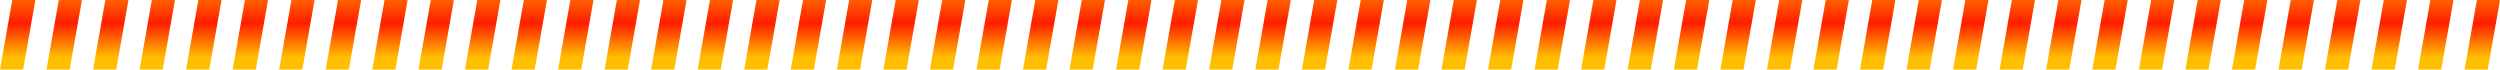 <?xml version="1.0" encoding="UTF-8"?>
<svg id="Layer_1" data-name="Layer 1" xmlns="http://www.w3.org/2000/svg" xmlns:xlink="http://www.w3.org/1999/xlink" viewBox="0 0 801.26 22.29">
  <defs>
    <style>
      .cls-1 {
        fill: url(#linear-gradient-15);
      }

      .cls-2 {
        fill: url(#linear-gradient-13);
      }

      .cls-3 {
        fill: url(#linear-gradient-28);
      }

      .cls-4 {
        fill: url(#linear-gradient-53);
      }

      .cls-5 {
        fill: url(#linear-gradient-42);
      }

      .cls-6 {
        fill: url(#linear-gradient-46);
      }

      .cls-7 {
        fill: url(#linear-gradient-2);
      }

      .cls-8 {
        fill: url(#linear-gradient-43);
      }

      .cls-9 {
        fill: url(#linear-gradient-25);
      }

      .cls-10 {
        fill: url(#linear-gradient-10);
      }

      .cls-11 {
        fill: url(#linear-gradient-12);
      }

      .cls-12 {
        fill: url(#linear-gradient-40);
      }

      .cls-13 {
        fill: url(#linear-gradient-27);
      }

      .cls-14 {
        fill: url(#linear-gradient-37);
      }

      .cls-15 {
        fill: url(#linear-gradient-39);
      }

      .cls-16 {
        fill: url(#linear-gradient-52);
      }

      .cls-17 {
        fill: url(#linear-gradient-47);
      }

      .cls-18 {
        fill: url(#linear-gradient-26);
      }

      .cls-19 {
        fill: url(#linear-gradient-4);
      }

      .cls-20 {
        fill: url(#linear-gradient-35);
      }

      .cls-21 {
        fill: url(#linear-gradient-30);
      }

      .cls-22 {
        fill: url(#linear-gradient-44);
      }

      .cls-23 {
        fill: url(#linear-gradient-49);
      }

      .cls-24 {
        fill: url(#linear-gradient-3);
      }

      .cls-25 {
        fill: url(#linear-gradient-34);
      }

      .cls-26 {
        fill: url(#linear-gradient-5);
      }

      .cls-27 {
        fill: url(#linear-gradient-38);
      }

      .cls-28 {
        fill: url(#linear-gradient-22);
      }

      .cls-29 {
        fill: url(#linear-gradient-24);
      }

      .cls-30 {
        fill: url(#linear-gradient-54);
      }

      .cls-31 {
        fill: url(#linear-gradient-33);
      }

      .cls-32 {
        fill: url(#linear-gradient-51);
      }

      .cls-33 {
        fill: url(#linear-gradient-8);
      }

      .cls-34 {
        fill: url(#linear-gradient-14);
      }

      .cls-35 {
        fill: url(#linear-gradient-29);
      }

      .cls-36 {
        fill: url(#linear-gradient-20);
      }

      .cls-37 {
        fill: url(#linear-gradient-17);
      }

      .cls-38 {
        fill: url(#linear-gradient-50);
      }

      .cls-39 {
        fill: url(#linear-gradient-7);
      }

      .cls-40 {
        fill: url(#linear-gradient-9);
      }

      .cls-41 {
        fill: url(#linear-gradient-11);
      }

      .cls-42 {
        fill: url(#linear-gradient-19);
      }

      .cls-43 {
        fill: url(#linear-gradient-6);
      }

      .cls-44 {
        fill: url(#linear-gradient-36);
      }

      .cls-45 {
        fill: url(#linear-gradient-21);
      }

      .cls-46 {
        fill: url(#linear-gradient-45);
      }

      .cls-47 {
        fill: url(#linear-gradient-48);
      }

      .cls-48 {
        fill: url(#linear-gradient-32);
      }

      .cls-49 {
        fill: url(#linear-gradient-41);
      }

      .cls-50 {
        fill: url(#linear-gradient-16);
      }

      .cls-51 {
        fill: url(#linear-gradient);
      }

      .cls-52 {
        fill: url(#linear-gradient-23);
      }

      .cls-53 {
        fill: url(#linear-gradient-31);
      }

      .cls-54 {
        fill: url(#linear-gradient-18);
      }
    </style>
    <linearGradient id="linear-gradient" x1="5.67" y1="-3.28" x2="5.67" y2="24.23" gradientUnits="userSpaceOnUse">
      <stop offset=".02" stop-color="#f70"/>
      <stop offset=".39" stop-color="#ff1e00"/>
      <stop offset=".79" stop-color="#ffbe00"/>
    </linearGradient>
    <linearGradient id="linear-gradient-2" x1="20.58" y1="-3.28" x2="20.58" y2="24.23" xlink:href="#linear-gradient"/>
    <linearGradient id="linear-gradient-3" x1="35.5" y1="-3.28" x2="35.5" y2="24.23" xlink:href="#linear-gradient"/>
    <linearGradient id="linear-gradient-4" x1="50.41" y1="-3.28" x2="50.41" y2="24.23" xlink:href="#linear-gradient"/>
    <linearGradient id="linear-gradient-5" x1="65.33" y1="-3.28" x2="65.33" y2="24.23" xlink:href="#linear-gradient"/>
    <linearGradient id="linear-gradient-6" x1="80.24" y1="-3.28" x2="80.24" y2="24.23" xlink:href="#linear-gradient"/>
    <linearGradient id="linear-gradient-7" x1="95.15" y1="-3.28" x2="95.15" y2="24.23" xlink:href="#linear-gradient"/>
    <linearGradient id="linear-gradient-8" x1="110.07" y1="-3.28" x2="110.07" y2="24.23" xlink:href="#linear-gradient"/>
    <linearGradient id="linear-gradient-9" x1="124.98" y1="-3.28" x2="124.98" y2="24.23" xlink:href="#linear-gradient"/>
    <linearGradient id="linear-gradient-10" x1="139.8" y1="-3.28" x2="139.8" y2="24.23" xlink:href="#linear-gradient"/>
    <linearGradient id="linear-gradient-11" x1="154.71" y1="-3.28" x2="154.71" y2="24.23" xlink:href="#linear-gradient"/>
    <linearGradient id="linear-gradient-12" x1="169.63" y1="-3.28" x2="169.63" y2="24.23" xlink:href="#linear-gradient"/>
    <linearGradient id="linear-gradient-13" x1="184.54" y1="-3.28" x2="184.54" y2="24.23" xlink:href="#linear-gradient"/>
    <linearGradient id="linear-gradient-14" x1="199.45" y1="-3.28" x2="199.45" y2="24.23" xlink:href="#linear-gradient"/>
    <linearGradient id="linear-gradient-15" x1="214.37" y1="-3.28" x2="214.37" y2="24.23" xlink:href="#linear-gradient"/>
    <linearGradient id="linear-gradient-16" x1="229.28" y1="-3.28" x2="229.28" y2="24.23" xlink:href="#linear-gradient"/>
    <linearGradient id="linear-gradient-17" x1="244.2" y1="-3.28" x2="244.2" y2="24.23" xlink:href="#linear-gradient"/>
    <linearGradient id="linear-gradient-18" x1="259.11" y1="-3.28" x2="259.11" y2="24.23" xlink:href="#linear-gradient"/>
    <linearGradient id="linear-gradient-19" x1="273.9" y1="-3.28" x2="273.9" y2="24.23" xlink:href="#linear-gradient"/>
    <linearGradient id="linear-gradient-20" x1="288.81" y1="-3.28" x2="288.81" y2="24.23" xlink:href="#linear-gradient"/>
    <linearGradient id="linear-gradient-21" x1="303.72" y1="-3.28" x2="303.72" y2="24.23" xlink:href="#linear-gradient"/>
    <linearGradient id="linear-gradient-22" x1="318.64" y1="-3.28" x2="318.64" y2="24.23" xlink:href="#linear-gradient"/>
    <linearGradient id="linear-gradient-23" x1="333.55" y1="-3.28" x2="333.55" y2="24.23" xlink:href="#linear-gradient"/>
    <linearGradient id="linear-gradient-24" x1="348.46" y1="-3.28" x2="348.46" y2="24.23" xlink:href="#linear-gradient"/>
    <linearGradient id="linear-gradient-25" x1="363.38" y1="-3.28" x2="363.38" y2="24.23" xlink:href="#linear-gradient"/>
    <linearGradient id="linear-gradient-26" x1="378.29" y1="-3.28" x2="378.29" y2="24.23" xlink:href="#linear-gradient"/>
    <linearGradient id="linear-gradient-27" x1="393.21" y1="-3.28" x2="393.21" y2="24.23" xlink:href="#linear-gradient"/>
    <linearGradient id="linear-gradient-28" x1="408.03" y1="-3.28" x2="408.03" y2="24.23" xlink:href="#linear-gradient"/>
    <linearGradient id="linear-gradient-29" x1="422.94" y1="-3.28" x2="422.94" y2="24.23" xlink:href="#linear-gradient"/>
    <linearGradient id="linear-gradient-30" x1="437.85" y1="-3.28" x2="437.85" y2="24.23" xlink:href="#linear-gradient"/>
    <linearGradient id="linear-gradient-31" x1="452.77" y1="-3.28" x2="452.77" y2="24.23" xlink:href="#linear-gradient"/>
    <linearGradient id="linear-gradient-32" x1="467.68" y1="-3.28" x2="467.68" y2="24.23" xlink:href="#linear-gradient"/>
    <linearGradient id="linear-gradient-33" x1="482.59" y1="-3.28" x2="482.59" y2="24.23" xlink:href="#linear-gradient"/>
    <linearGradient id="linear-gradient-34" x1="497.51" y1="-3.28" x2="497.51" y2="24.23" xlink:href="#linear-gradient"/>
    <linearGradient id="linear-gradient-35" x1="512.42" y1="-3.28" x2="512.42" y2="24.23" xlink:href="#linear-gradient"/>
    <linearGradient id="linear-gradient-36" x1="527.33" y1="-3.28" x2="527.33" y2="24.23" xlink:href="#linear-gradient"/>
    <linearGradient id="linear-gradient-37" x1="542.15" y1="-3.28" x2="542.15" y2="24.23" xlink:href="#linear-gradient"/>
    <linearGradient id="linear-gradient-38" x1="557.07" y1="-3.28" x2="557.07" y2="24.23" xlink:href="#linear-gradient"/>
    <linearGradient id="linear-gradient-39" x1="571.98" y1="-3.28" x2="571.98" y2="24.23" xlink:href="#linear-gradient"/>
    <linearGradient id="linear-gradient-40" x1="586.9" y1="-3.28" x2="586.9" y2="24.23" xlink:href="#linear-gradient"/>
    <linearGradient id="linear-gradient-41" x1="601.81" y1="-3.28" x2="601.81" y2="24.23" xlink:href="#linear-gradient"/>
    <linearGradient id="linear-gradient-42" x1="616.72" y1="-3.28" x2="616.72" y2="24.23" xlink:href="#linear-gradient"/>
    <linearGradient id="linear-gradient-43" x1="631.64" y1="-3.28" x2="631.64" y2="24.23" xlink:href="#linear-gradient"/>
    <linearGradient id="linear-gradient-44" x1="646.55" y1="-3.28" x2="646.55" y2="24.23" xlink:href="#linear-gradient"/>
    <linearGradient id="linear-gradient-45" x1="661.46" y1="-3.28" x2="661.46" y2="24.23" xlink:href="#linear-gradient"/>
    <linearGradient id="linear-gradient-46" x1="676.28" y1="-3.28" x2="676.28" y2="24.23" xlink:href="#linear-gradient"/>
    <linearGradient id="linear-gradient-47" x1="691.2" y1="-3.28" x2="691.2" y2="24.23" xlink:href="#linear-gradient"/>
    <linearGradient id="linear-gradient-48" x1="706.11" y1="-3.28" x2="706.11" y2="24.23" xlink:href="#linear-gradient"/>
    <linearGradient id="linear-gradient-49" x1="721.02" y1="-3.28" x2="721.02" y2="24.23" xlink:href="#linear-gradient"/>
    <linearGradient id="linear-gradient-50" x1="735.94" y1="-3.28" x2="735.94" y2="24.23" xlink:href="#linear-gradient"/>
    <linearGradient id="linear-gradient-51" x1="750.85" y1="-3.28" x2="750.85" y2="24.23" xlink:href="#linear-gradient"/>
    <linearGradient id="linear-gradient-52" x1="765.77" y1="-3.28" x2="765.77" y2="24.23" xlink:href="#linear-gradient"/>
    <linearGradient id="linear-gradient-53" x1="780.68" y1="-3.28" x2="780.68" y2="24.23" xlink:href="#linear-gradient"/>
    <linearGradient id="linear-gradient-54" x1="795.59" y1="-3.28" x2="795.59" y2="24.23" xlink:href="#linear-gradient"/>
  </defs>
  <polygon class="cls-51" points="7.41 22.29 0 22.29 3.93 0 11.34 0 7.41 22.29"/>
  <polygon class="cls-7" points="22.33 22.29 14.91 22.29 18.84 0 26.26 0 22.33 22.29"/>
  <polygon class="cls-24" points="37.24 22.29 29.83 22.29 33.76 0 41.17 0 37.24 22.29"/>
  <polygon class="cls-19" points="52.15 22.29 44.74 22.29 48.67 0 56.08 0 52.15 22.29"/>
  <polygon class="cls-26" points="67.07 22.29 59.65 22.29 63.58 0 71 0 67.07 22.29"/>
  <polygon class="cls-43" points="81.98 22.29 74.57 22.29 78.5 0 85.91 0 81.98 22.29"/>
  <polygon class="cls-39" points="96.89 22.29 89.48 22.29 93.41 0 100.82 0 96.89 22.29"/>
  <polygon class="cls-33" points="111.81 22.29 104.4 22.29 108.33 0 115.74 0 111.81 22.29"/>
  <polygon class="cls-40" points="126.72 22.29 119.31 22.29 123.24 0 130.65 0 126.72 22.29"/>
  <polygon class="cls-10" points="141.54 22.29 134.13 22.29 138.06 0 145.47 0 141.54 22.29"/>
  <polygon class="cls-41" points="156.45 22.29 149.04 22.29 152.97 0 160.38 0 156.45 22.29"/>
  <polygon class="cls-11" points="171.37 22.29 163.96 22.29 167.89 0 175.3 0 171.37 22.29"/>
  <polygon class="cls-2" points="186.28 22.29 178.87 22.29 182.8 0 190.21 0 186.28 22.29"/>
  <polygon class="cls-34" points="201.2 22.29 193.78 22.29 197.71 0 205.12 0 201.2 22.29"/>
  <polygon class="cls-1" points="216.11 22.29 208.7 22.29 212.63 0 220.04 0 216.11 22.29"/>
  <polygon class="cls-50" points="231.02 22.29 223.61 22.29 227.54 0 234.95 0 231.02 22.29"/>
  <polygon class="cls-37" points="245.94 22.29 238.52 22.29 242.45 0 249.87 0 245.94 22.29"/>
  <polygon class="cls-54" points="260.85 22.29 253.44 22.29 257.37 0 264.78 0 260.85 22.29"/>
  <polygon class="cls-42" points="275.64 22.29 268.23 22.29 272.16 0 279.57 0 275.64 22.29"/>
  <polygon class="cls-36" points="290.55 22.29 283.14 22.29 287.07 0 294.48 0 290.55 22.29"/>
  <polygon class="cls-45" points="305.46 22.29 298.05 22.29 301.98 0 309.39 0 305.46 22.29"/>
  <polygon class="cls-28" points="320.38 22.29 312.97 22.29 316.9 0 324.31 0 320.38 22.29"/>
  <polygon class="cls-52" points="335.29 22.29 327.88 22.29 331.81 0 339.22 0 335.29 22.29"/>
  <polygon class="cls-29" points="350.21 22.29 342.79 22.29 346.72 0 354.14 0 350.21 22.29"/>
  <polygon class="cls-9" points="365.12 22.29 357.71 22.29 361.64 0 369.05 0 365.12 22.29"/>
  <polygon class="cls-18" points="380.03 22.29 372.62 22.29 376.55 0 383.96 0 380.03 22.29"/>
  <polygon class="cls-13" points="394.95 22.29 387.53 22.29 391.46 0 398.88 0 394.95 22.29"/>
  <polygon class="cls-3" points="409.77 22.29 402.35 22.29 406.28 0 413.7 0 409.77 22.29"/>
  <polygon class="cls-35" points="424.68 22.29 417.27 22.29 421.2 0 428.61 0 424.68 22.29"/>
  <polygon class="cls-21" points="439.59 22.29 432.18 22.29 436.11 0 443.52 0 439.59 22.29"/>
  <polygon class="cls-53" points="454.51 22.29 447.1 22.29 451.03 0 458.44 0 454.51 22.29"/>
  <polygon class="cls-48" points="469.42 22.29 462.01 22.29 465.94 0 473.35 0 469.42 22.29"/>
  <polygon class="cls-31" points="484.33 22.29 476.92 22.29 480.85 0 488.26 0 484.33 22.29"/>
  <polygon class="cls-25" points="499.25 22.29 491.84 22.29 495.77 0 503.18 0 499.25 22.29"/>
  <polygon class="cls-20" points="514.16 22.29 506.75 22.29 510.68 0 518.09 0 514.16 22.29"/>
  <polygon class="cls-44" points="529.08 22.29 521.66 22.29 525.59 0 533.01 0 529.08 22.29"/>
  <polygon class="cls-14" points="543.9 22.29 536.48 22.29 540.41 0 547.83 0 543.9 22.29"/>
  <polygon class="cls-27" points="558.81 22.29 551.4 22.29 555.33 0 562.74 0 558.81 22.29"/>
  <polygon class="cls-15" points="573.72 22.29 566.31 22.29 570.24 0 577.65 0 573.72 22.29"/>
  <polygon class="cls-12" points="588.64 22.29 581.22 22.29 585.15 0 592.57 0 588.64 22.29"/>
  <polygon class="cls-49" points="603.55 22.29 596.14 22.29 600.07 0 607.48 0 603.55 22.29"/>
  <polygon class="cls-5" points="618.46 22.29 611.05 22.29 614.98 0 622.39 0 618.46 22.29"/>
  <polygon class="cls-8" points="633.38 22.29 625.97 22.29 629.9 0 637.31 0 633.38 22.29"/>
  <polygon class="cls-22" points="648.29 22.29 640.88 22.29 644.81 0 652.22 0 648.29 22.29"/>
  <polygon class="cls-46" points="663.2 22.29 655.79 22.29 659.72 0 667.13 0 663.2 22.29"/>
  <polygon class="cls-6" points="678.02 22.29 670.61 22.29 674.54 0 681.95 0 678.02 22.29"/>
  <polygon class="cls-17" points="692.94 22.29 685.53 22.29 689.46 0 696.87 0 692.94 22.29"/>
  <polygon class="cls-47" points="707.85 22.29 700.44 22.29 704.37 0 711.78 0 707.85 22.29"/>
  <polygon class="cls-23" points="722.77 22.29 715.35 22.29 719.28 0 726.7 0 722.77 22.29"/>
  <polygon class="cls-38" points="737.68 22.29 730.27 22.29 734.2 0 741.61 0 737.68 22.29"/>
  <polygon class="cls-32" points="752.59 22.29 745.18 22.29 749.11 0 756.52 0 752.59 22.29"/>
  <polygon class="cls-16" points="767.51 22.29 760.09 22.29 764.02 0 771.44 0 767.51 22.29"/>
  <polygon class="cls-4" points="782.42 22.29 775.01 22.29 778.94 0 786.35 0 782.42 22.29"/>
  <polygon class="cls-30" points="797.33 22.29 789.92 22.29 793.85 0 801.26 0 797.33 22.29"/>
</svg>